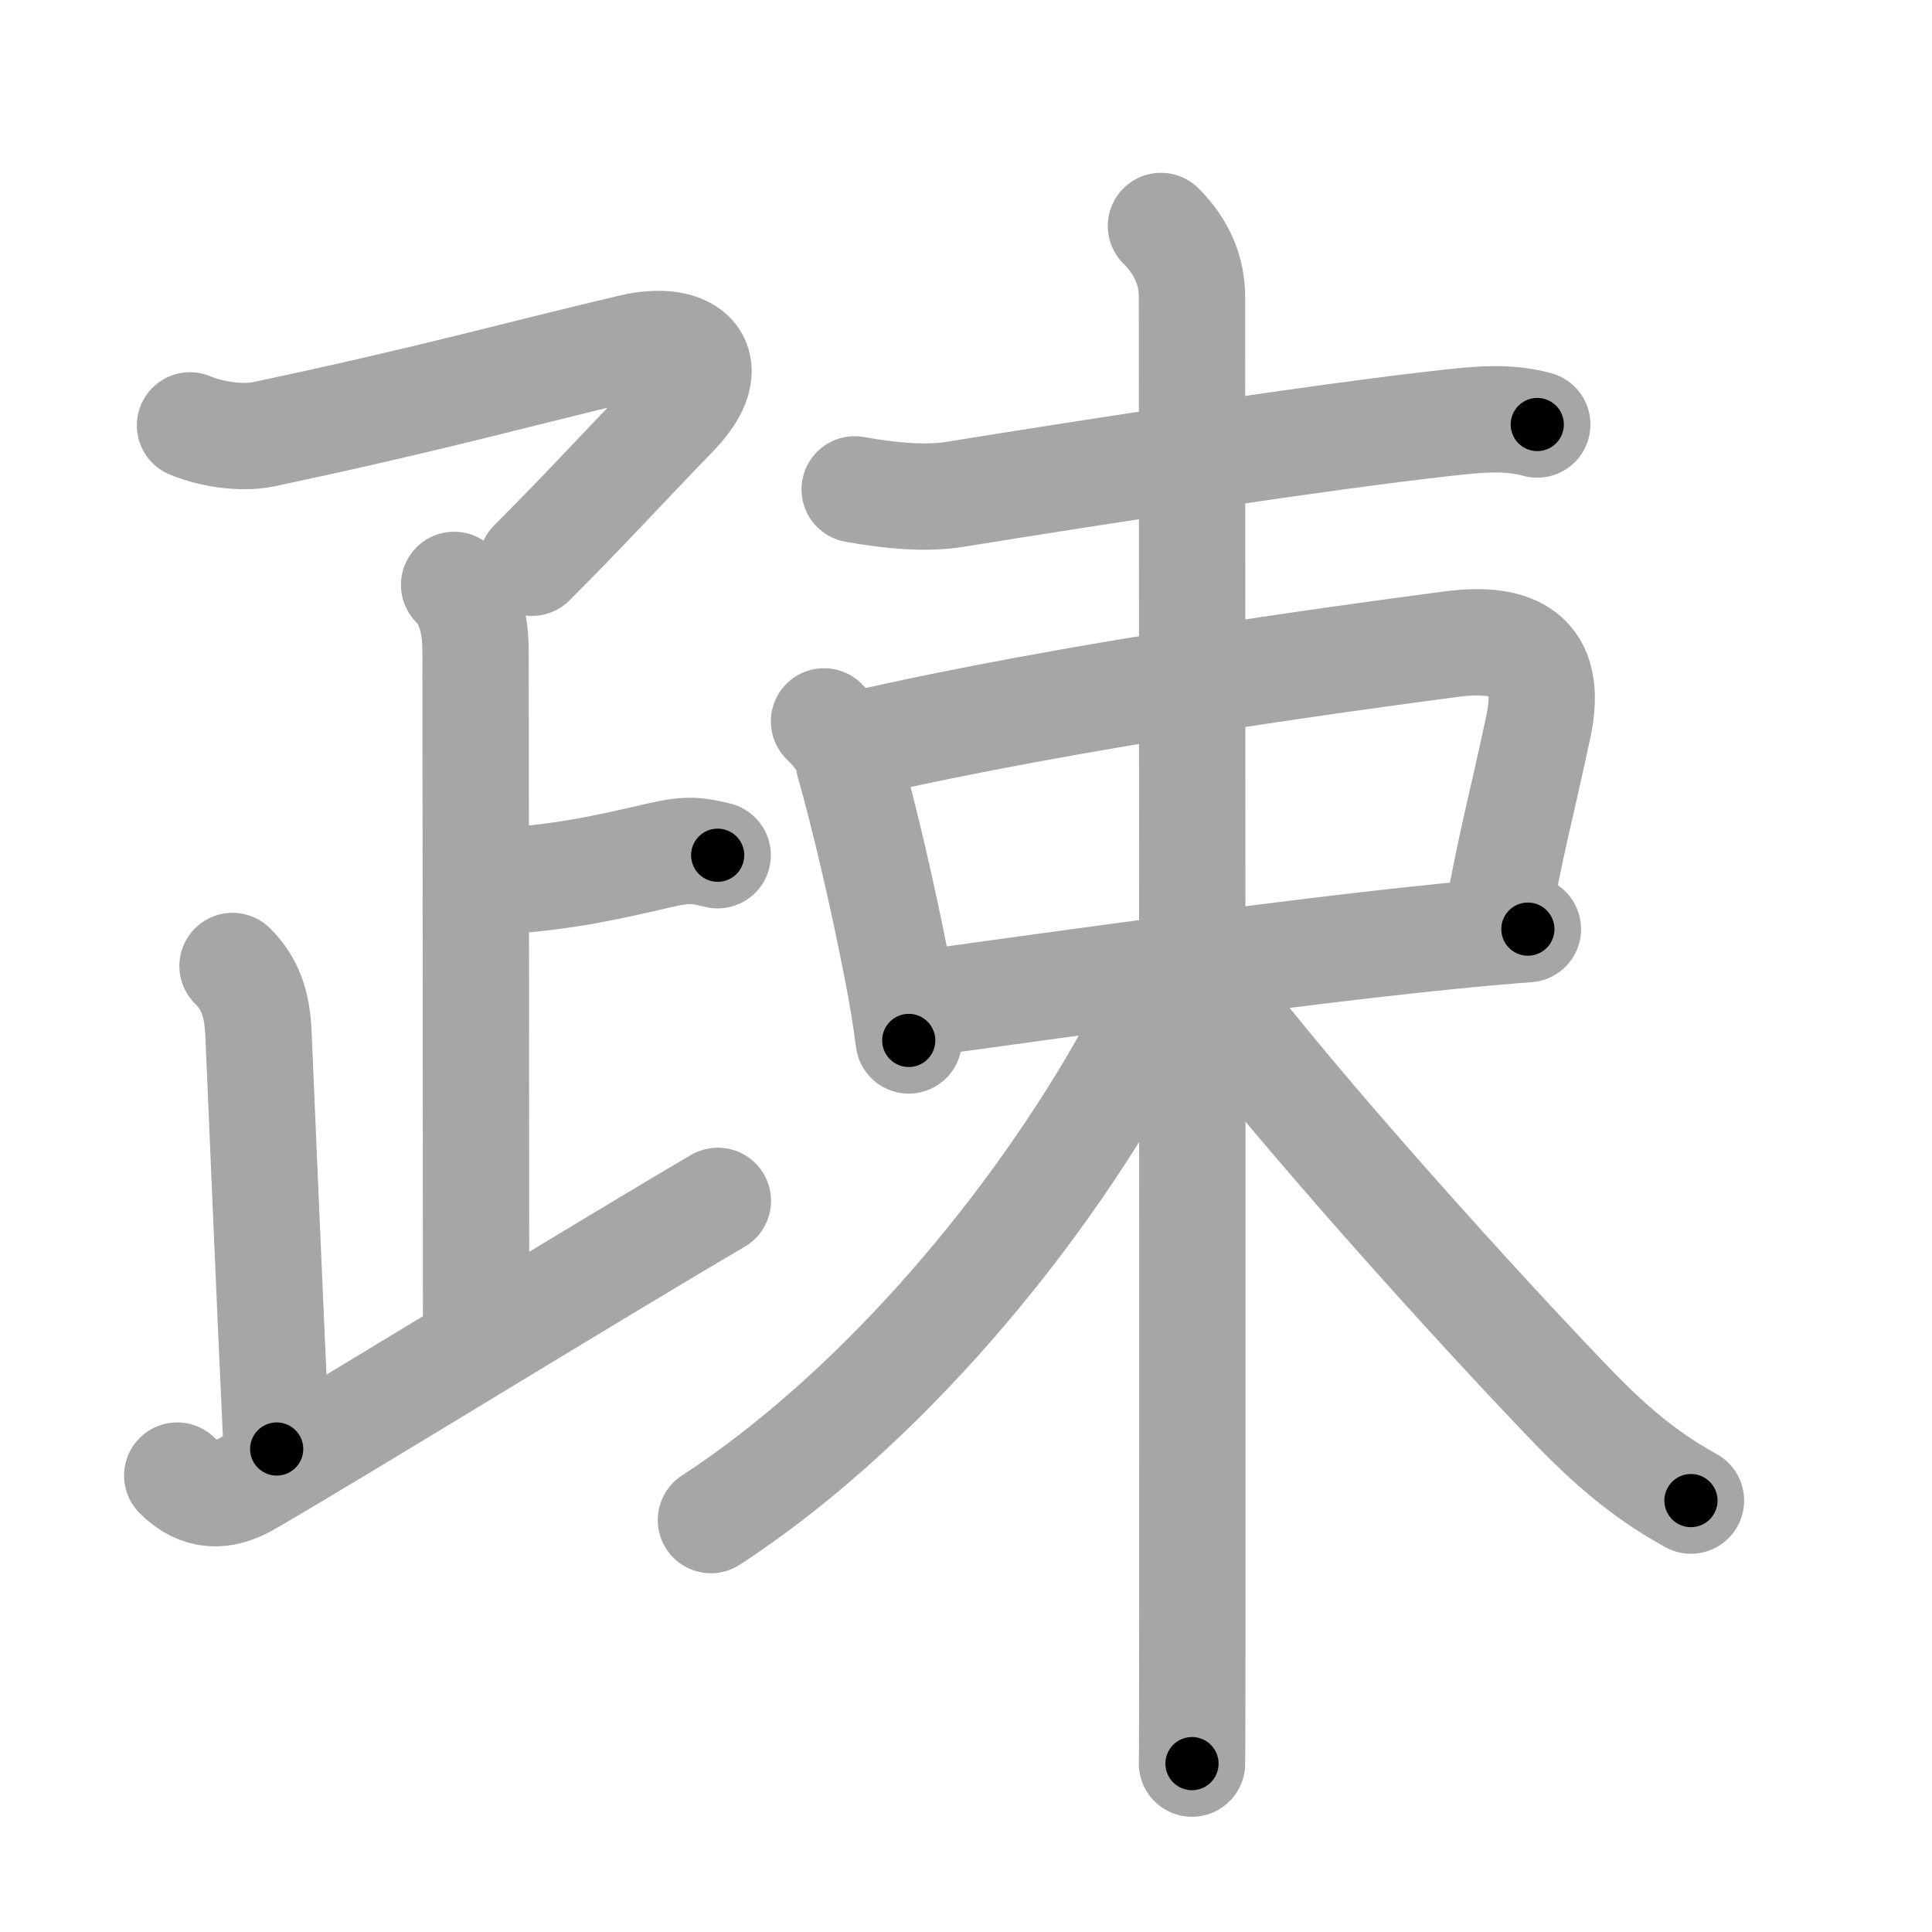 <svg xmlns="http://www.w3.org/2000/svg" viewBox="0 0 109 109" id="758e"><g fill="none" stroke="#a6a6a6" stroke-width="6" stroke-linecap="round" stroke-linejoin="round"><g><g p4:phon="疋" xmlns:p4="http://kanjivg.tagaini.net"><path d="M10.72,24c1.2,0.5,2.9,0.76,4.15,0.5c9.67-2.05,13.75-3.25,20.75-4.9c3.33-0.79,5.21,0.92,2.48,3.75c-3.25,3.36-4.98,5.29-8.09,8.4" /><g><path d="M25.62,33c1,1,1.21,2.5,1.21,3.75c0,1.05,0.03,29.25,0.03,38" /><path d="M27.88,49.75c3.87-0.25,6.12-0.75,9.35-1.5c1.7-0.39,2.18-0.25,3.26,0" /></g><g><path d="M13.12,54.5c1,1,1.38,2.12,1.46,3.75c0.05,1.02,0.67,16,1.03,23.5" /><path d="M10,83.25c1.25,1.25,2.59,1.25,4.04,0.4C19.44,80.52,33.25,72,40.5,67.75" /></g></g><g><g><path d="M48.22,27.61c2.15,0.39,4.1,0.53,5.65,0.28c7.87-1.27,20.67-3.25,27.73-4.03c1.74-0.19,3.42-0.38,5.13,0.09" /></g><g><path d="M46.49,40.7c0.78,0.78,1.31,1.45,1.42,2.38c0.8,2.8,1.86,7.28,2.69,11.55c0.28,1.42,0.51,2.81,0.67,4.07" /><path d="M48.63,41.94c11.75-2.69,26.85-4.76,33.26-5.6c3.53-0.46,5.78,0.56,4.9,4.66c-1.04,4.87-1.54,6.49-2.38,11.2" /><path d="M52.41,56.56c7.33-1.01,20.09-2.81,29.1-3.72c1.76-0.18,3.35-0.32,4.69-0.42" /></g><g><path d="M65.5,12.75c1.25,1.25,1.75,2.62,1.75,4c0,0.69,0.03,52.85,0.02,74c0,5.21-0.01,8.54-0.02,8.75" /><path d="M64.67,55.82c0,1.68-0.54,2.96-1.53,4.67c-5.54,9.58-14.02,19.39-23.03,25.27" /><path d="M67.99,55.6C71.75,60.75,81,71.25,88.14,78.74c2.15,2.26,4.24,4.26,7.26,5.92" /></g></g></g></g><g fill="none" stroke="#000" stroke-width="3" stroke-linecap="round" stroke-linejoin="round"><path d="M10.72,24c1.2,0.5,2.9,0.76,4.15,0.5c9.67-2.05,13.75-3.25,20.75-4.9c3.33-0.79,5.21,0.92,2.48,3.75c-3.25,3.36-4.98,5.29-8.09,8.4" stroke-dasharray="44.63" stroke-dashoffset="44.63"><animate attributeName="stroke-dashoffset" values="44.63;44.63;0" dur="0.446s" fill="freeze" begin="0s;758e.click" /></path><path d="M25.62,33c1,1,1.21,2.5,1.21,3.75c0,1.05,0.03,29.25,0.03,38" stroke-dasharray="42.046" stroke-dashoffset="42.046"><animate attributeName="stroke-dashoffset" values="42.046" fill="freeze" begin="758e.click" /><animate attributeName="stroke-dashoffset" values="42.046;42.046;0" keyTimes="0;0.515;1" dur="0.866s" fill="freeze" begin="0s;758e.click" /></path><path d="M27.88,49.75c3.87-0.25,6.12-0.75,9.35-1.5c1.7-0.39,2.18-0.25,3.26,0" stroke-dasharray="12.788" stroke-dashoffset="12.788"><animate attributeName="stroke-dashoffset" values="12.788" fill="freeze" begin="758e.click" /><animate attributeName="stroke-dashoffset" values="12.788;12.788;0" keyTimes="0;0.772;1" dur="1.122s" fill="freeze" begin="0s;758e.click" /></path><path d="M13.12,54.5c1,1,1.38,2.12,1.46,3.75c0.05,1.02,0.67,16,1.03,23.5" stroke-dasharray="27.654" stroke-dashoffset="27.654"><animate attributeName="stroke-dashoffset" values="27.654" fill="freeze" begin="758e.click" /><animate attributeName="stroke-dashoffset" values="27.654;27.654;0" keyTimes="0;0.802;1" dur="1.399s" fill="freeze" begin="0s;758e.click" /></path><path d="M10,83.25c1.25,1.25,2.59,1.25,4.04,0.4C19.44,80.52,33.25,72,40.5,67.75" stroke-dasharray="35.311" stroke-dashoffset="35.311"><animate attributeName="stroke-dashoffset" values="35.311" fill="freeze" begin="758e.click" /><animate attributeName="stroke-dashoffset" values="35.311;35.311;0" keyTimes="0;0.799;1" dur="1.752s" fill="freeze" begin="0s;758e.click" /></path><path d="M48.22,27.61c2.15,0.39,4.1,0.53,5.65,0.28c7.87-1.27,20.67-3.25,27.73-4.03c1.74-0.19,3.42-0.38,5.13,0.09" stroke-dasharray="38.871" stroke-dashoffset="38.871"><animate attributeName="stroke-dashoffset" values="38.871" fill="freeze" begin="758e.click" /><animate attributeName="stroke-dashoffset" values="38.871;38.871;0" keyTimes="0;0.818;1" dur="2.141s" fill="freeze" begin="0s;758e.click" /></path><path d="M46.49,40.7c0.78,0.78,1.31,1.45,1.42,2.38c0.8,2.8,1.86,7.28,2.69,11.55c0.28,1.42,0.51,2.81,0.67,4.07" stroke-dasharray="18.818" stroke-dashoffset="18.818"><animate attributeName="stroke-dashoffset" values="18.818" fill="freeze" begin="758e.click" /><animate attributeName="stroke-dashoffset" values="18.818;18.818;0" keyTimes="0;0.919;1" dur="2.329s" fill="freeze" begin="0s;758e.click" /></path><path d="M48.63,41.94c11.75-2.69,26.85-4.76,33.26-5.6c3.53-0.46,5.78,0.56,4.9,4.66c-1.04,4.87-1.54,6.49-2.38,11.2" stroke-dasharray="53.791" stroke-dashoffset="53.791"><animate attributeName="stroke-dashoffset" values="53.791" fill="freeze" begin="758e.click" /><animate attributeName="stroke-dashoffset" values="53.791;53.791;0" keyTimes="0;0.812;1" dur="2.867s" fill="freeze" begin="0s;758e.click" /></path><path d="M52.41,56.56c7.33-1.01,20.09-2.81,29.1-3.72c1.76-0.18,3.35-0.32,4.69-0.42" stroke-dasharray="34.048" stroke-dashoffset="34.048"><animate attributeName="stroke-dashoffset" values="34.048" fill="freeze" begin="758e.click" /><animate attributeName="stroke-dashoffset" values="34.048;34.048;0" keyTimes="0;0.894;1" dur="3.207s" fill="freeze" begin="0s;758e.click" /></path><path d="M65.5,12.75c1.25,1.25,1.75,2.62,1.75,4c0,0.69,0.03,52.85,0.02,74c0,5.21-0.01,8.54-0.02,8.75" stroke-dasharray="87.238" stroke-dashoffset="87.238"><animate attributeName="stroke-dashoffset" values="87.238" fill="freeze" begin="758e.click" /><animate attributeName="stroke-dashoffset" values="87.238;87.238;0" keyTimes="0;0.83;1" dur="3.863s" fill="freeze" begin="0s;758e.click" /></path><path d="M64.67,55.82c0,1.68-0.54,2.96-1.53,4.67c-5.54,9.58-14.02,19.39-23.03,25.27" stroke-dasharray="39.458" stroke-dashoffset="39.458"><animate attributeName="stroke-dashoffset" values="39.458" fill="freeze" begin="758e.click" /><animate attributeName="stroke-dashoffset" values="39.458;39.458;0" keyTimes="0;0.907;1" dur="4.258s" fill="freeze" begin="0s;758e.click" /></path><path d="M67.99,55.6C71.75,60.75,81,71.25,88.14,78.74c2.15,2.26,4.24,4.26,7.26,5.92" stroke-dasharray="40.108" stroke-dashoffset="40.108"><animate attributeName="stroke-dashoffset" values="40.108" fill="freeze" begin="758e.click" /><animate attributeName="stroke-dashoffset" values="40.108;40.108;0" keyTimes="0;0.914;1" dur="4.659s" fill="freeze" begin="0s;758e.click" /></path></g></svg>